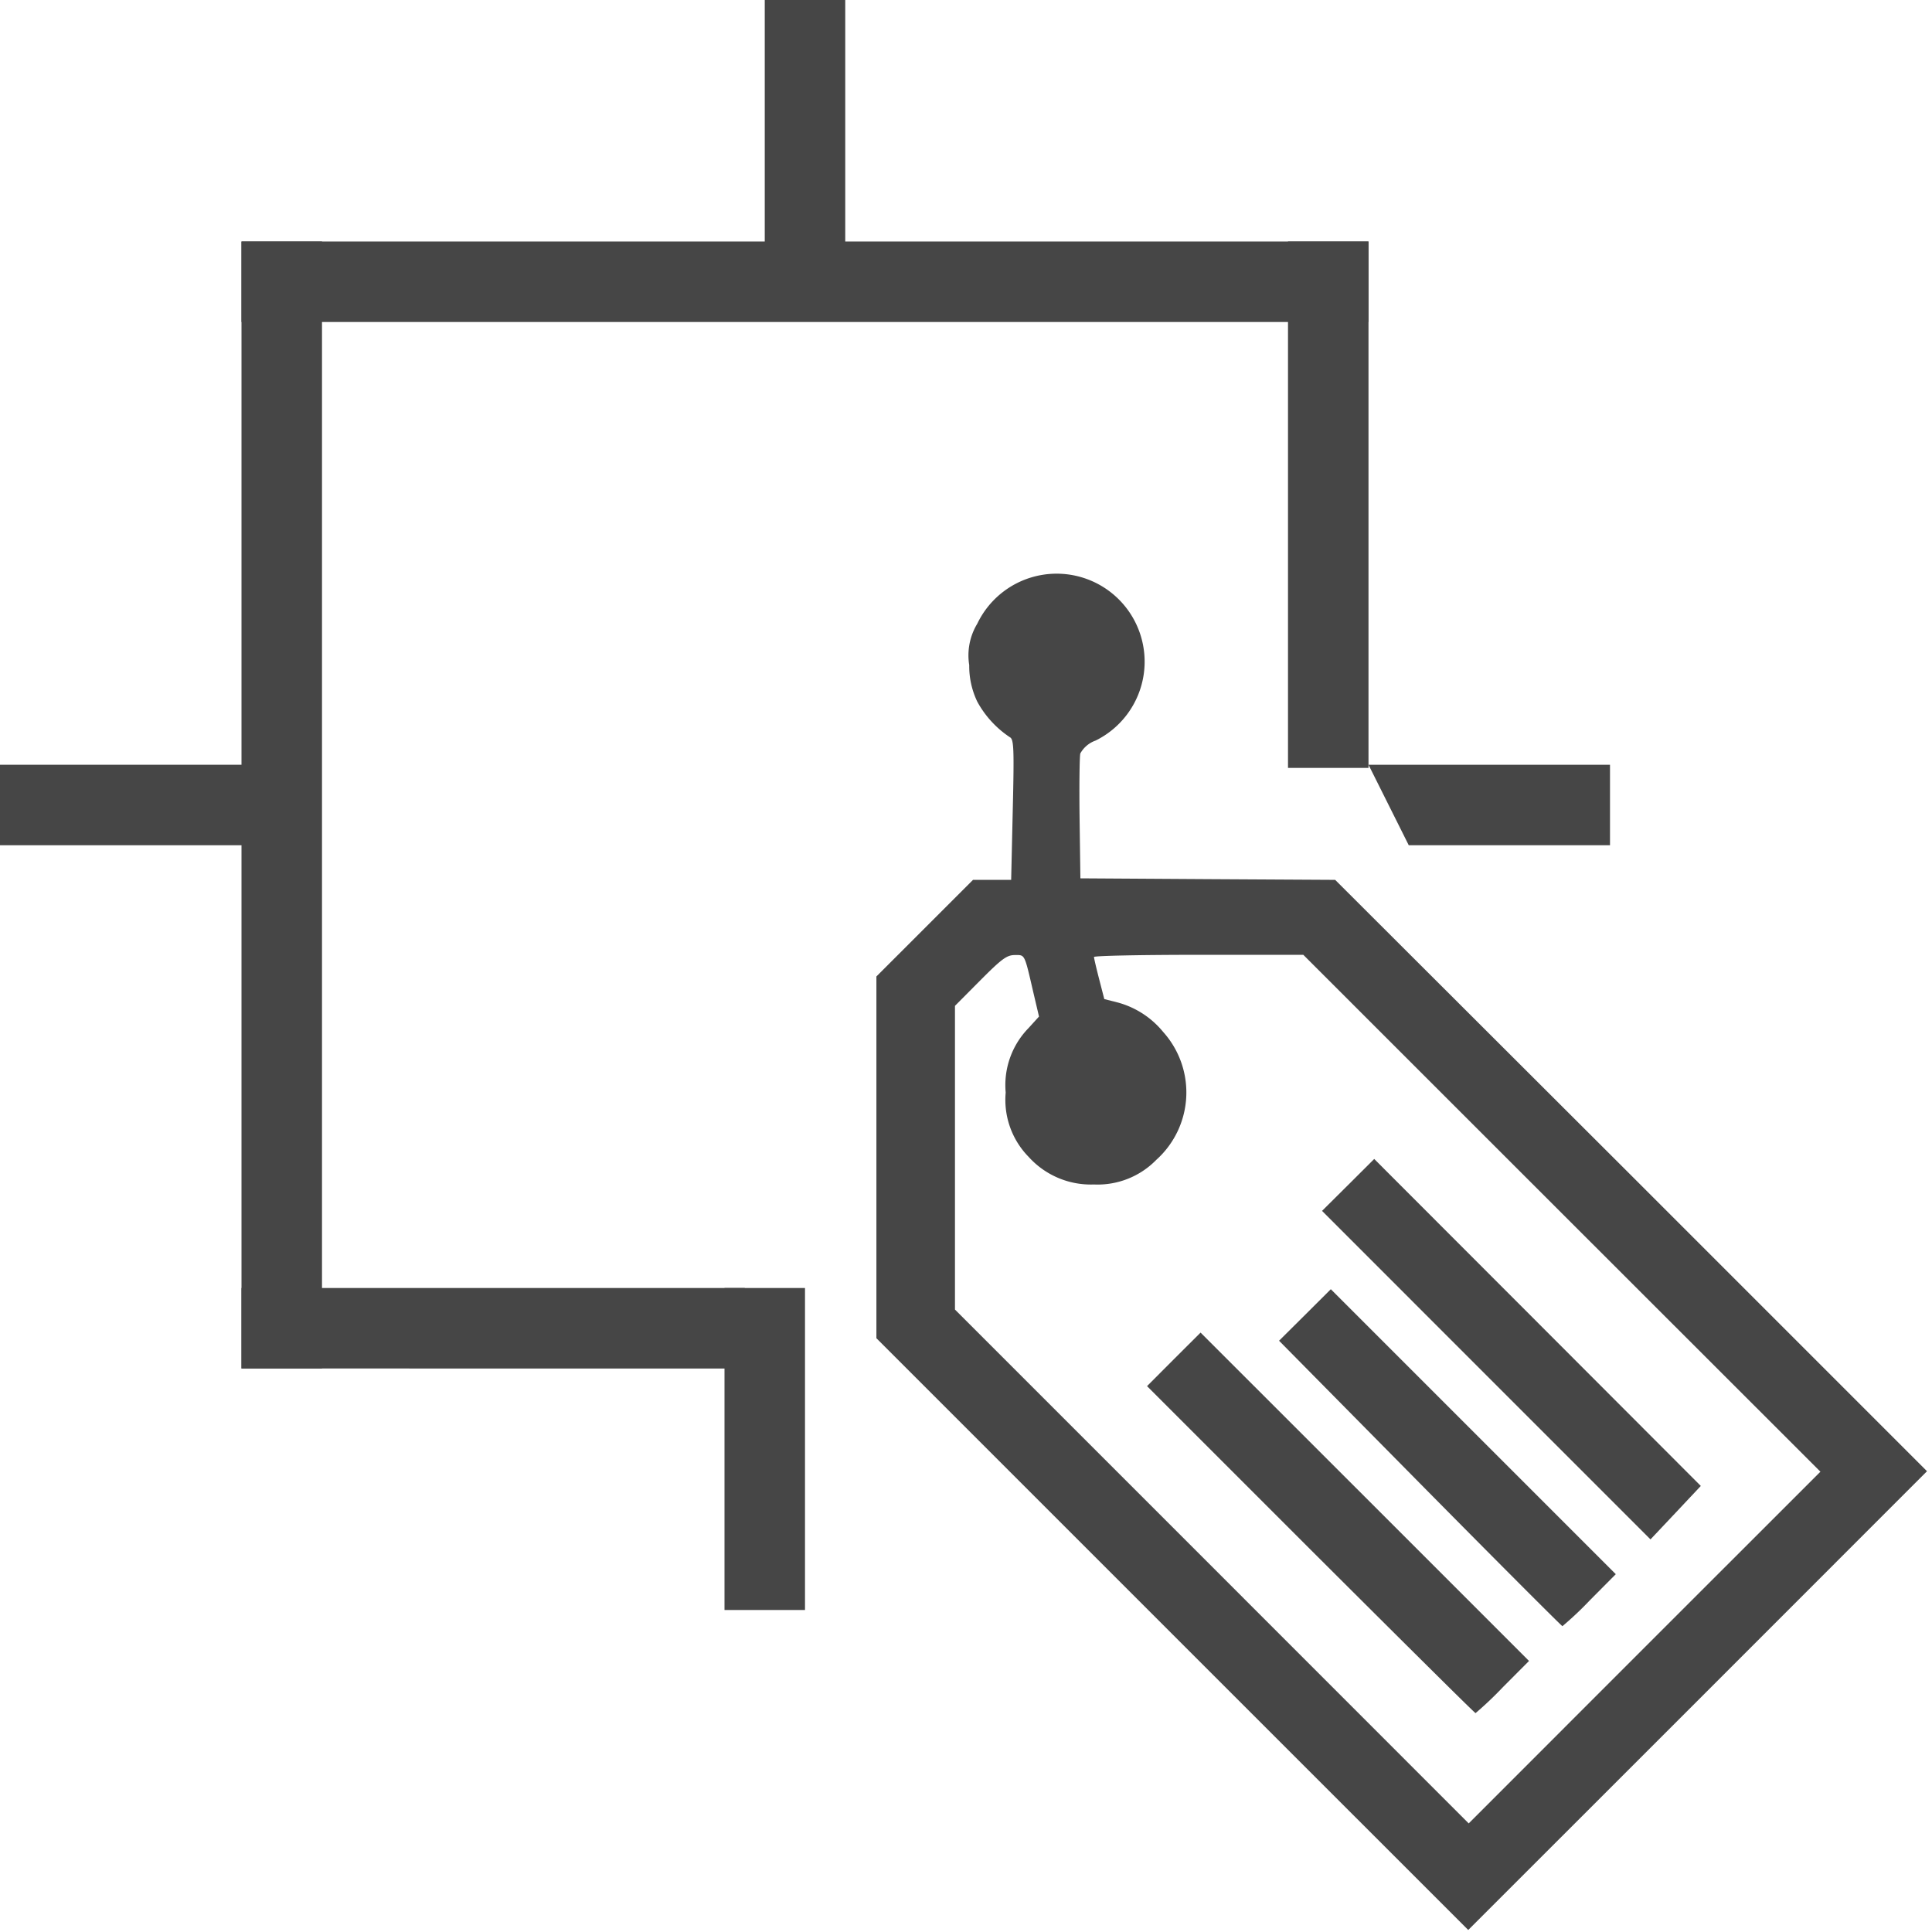 <svg id="Livello_3" data-name="Livello 3" xmlns="http://www.w3.org/2000/svg" viewBox="0 0 24 24">
  <g id="g836">
    <path id="path835" d="M14.563,20.3l-3.676-3.676V12.13l.6-.6.6-.6h.474l.02-.872c.018-.764.013-.875-.036-.9a1.248,1.248,0,0,1-.405-.442,1.023,1.023,0,0,1-.1-.454.759.759,0,0,1,.1-.514A1.093,1.093,0,1,1,13.609,9.2a.348.348,0,0,0-.189.16c-.01.042-.014.409-.009.814l.01.737,1.583.01,1.582.009L20.262,14.6l3.676,3.676-2.849,2.85-2.85,2.849ZM19.4,15.07,16.19,11.861h-1.3c-.717,0-1.3.012-1.3.027s.029.139.064.275l.064.248.162.041a1.1,1.1,0,0,1,.57.368,1.125,1.125,0,0,1-.086,1.588,1.018,1.018,0,0,1-.775.306,1.04,1.04,0,0,1-.81-.342,1.011,1.011,0,0,1-.286-.8,1.014,1.014,0,0,1,.283-.8l.131-.144-.075-.319c-.108-.468-.1-.445-.226-.445-.1,0-.165.05-.429.315l-.314.316v3.773l3.191,3.191,3.191,3.192,2.184-2.185,2.185-2.184Z" class="aw-theme-iconOutline" fill="#464646"/>
    <path id="path837" d="M16.28,19.25l-2.031-2.031.332-.333.333-.332,2.04,2.039,2.04,2.04-.323.324a4.473,4.473,0,0,1-.341.324C18.319,21.281,17.4,20.367,16.28,19.25Z" class="aw-theme-iconOutline" fill="#464646"/>
    <path id="path839" d="M17.639,18.427l-1.75-1.772.322-.32.321-.32,1.77,1.77,1.77,1.77-.322.324a4.2,4.2,0,0,1-.341.322C19.4,20.2,18.6,19.4,17.639,18.427Z" class="aw-theme-iconOutline" fill="#464646"/>
    <path id="path841" d="M18.463,17.083l-2.04-2.041.324-.322.324-.323L19.1,16.428l2.028,2.031-.312.332-.313.332Z" class="aw-theme-iconOutline" fill="#464646"/>
    <path id="rect827" d="M3,16H9.252v1H3Z" class="aw-theme-iconOutline" fill="#464646"/>
    <path id="rect829-3" d="M16,3h1V9.539H16Z" class="aw-theme-iconOutline" fill="#464646"/>
    <path id="rect827-3" d="M3,3H17V4H3Z" class="aw-theme-iconOutline" fill="#464646"/>
    <path id="rect829-3-6" d="M3,3H4V17H3Z" class="aw-theme-iconOutline" fill="#464646"/>
    <path id="rect1002" d="M9.5,0h1V3.324h-1Z" class="aw-theme-iconOutline" fill="#464646"/>
    <path id="rect1002-2-0" d="M17.5,10.5l-.5-1h3v1Z" class="aw-theme-iconOutline" fill="#464646"/>
    <path id="rect1002-2-0-8" d="M0,10.5v-1H3.144v1Z" class="aw-theme-iconOutline" fill="#464646"/>
    <path id="rect1002-9" d="M9,16h1v4H9Z" class="aw-theme-iconOutline" fill="#464646"/>
  </g>
</svg>
